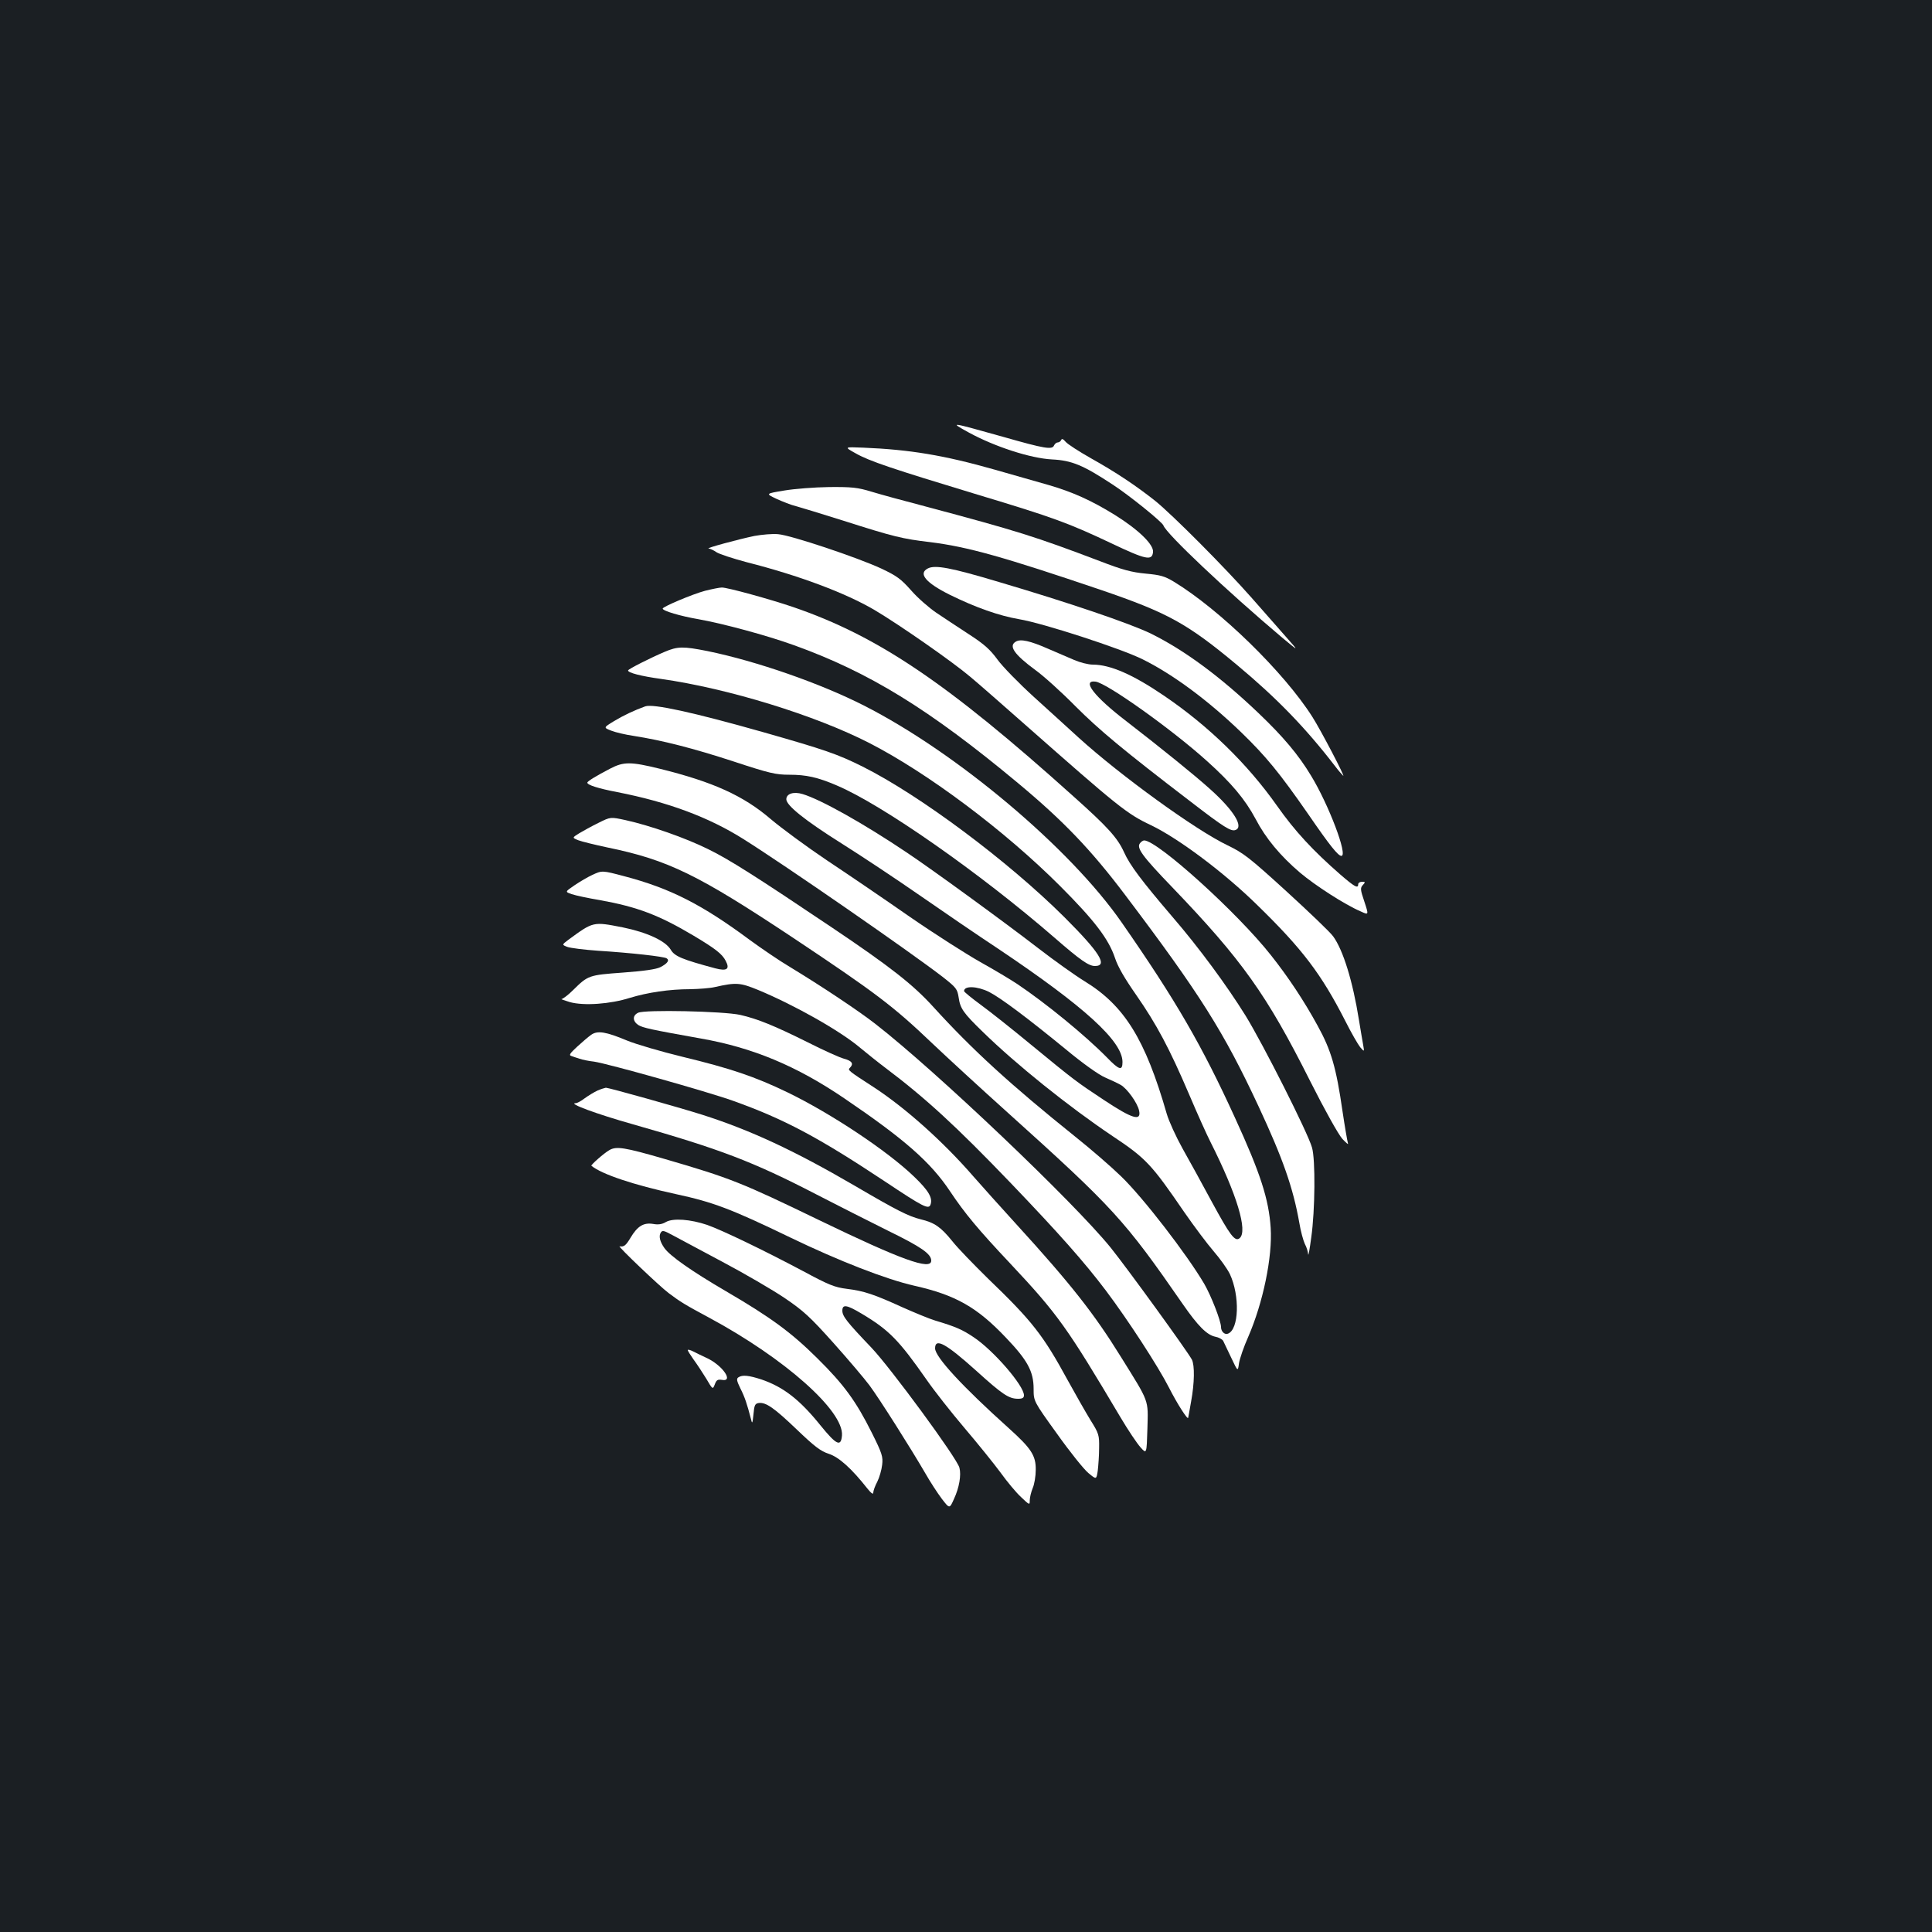 <?xml version="1.0" standalone="no"?>
<!DOCTYPE svg PUBLIC "-//W3C//DTD SVG 20010904//EN"
 "http://www.w3.org/TR/2001/REC-SVG-20010904/DTD/svg10.dtd">
<svg version="1.0" xmlns="http://www.w3.org/2000/svg"
 width="1000pt" height="1000pt" viewBox="0 0 1000 1000"
 preserveAspectRatio="xMidYMid meet">
<rect width="100%" height="100%" fill="#1b1f23"/>
<g transform="translate(0,1000) scale(0.1,-0.1)"
fill="#ffffff" stroke="none">
<path d="M5015 7761 c134 -73 318 -133 430 -139 103 -5 162 -30 314 -130 86
-56 257 -194 263 -212 15 -43 326 -337 614 -580 89 -74 89 -74 19 5 -39 44
-118 134 -175 199 -141 160 -408 428 -500 503 -100 79 -201 147 -335 222 -60
34 -119 72 -129 84 -13 15 -20 18 -23 10 -3 -7 -11 -13 -18 -13 -7 0 -15 -7
-19 -15 -9 -24 -47 -18 -264 44 -279 78 -280 79 -177 22z"/>
<path d="M4428 7654 c72 -41 189 -80 631 -214 396 -119 473 -148 693 -252 179
-85 211 -92 216 -46 5 39 -76 117 -198 193 -123 76 -220 119 -344 155 -56 16
-180 51 -277 79 -264 75 -440 104 -682 114 -98 4 -98 4 -39 -29z"/>
<path d="M4059 7461 c-97 -16 -97 -16 -40 -43 31 -14 76 -32 101 -38 25 -7
135 -40 245 -75 260 -83 305 -94 449 -111 194 -24 379 -76 886 -248 345 -118
445 -173 703 -388 205 -171 354 -324 510 -527 15 -20 33 -40 39 -46 15 -14
-115 235 -159 304 -147 232 -480 556 -717 700 -48 29 -70 35 -146 42 -73 7
-119 19 -238 65 -335 127 -423 155 -907 284 -104 27 -228 61 -274 75 -72 22
-101 25 -220 24 -75 -1 -179 -9 -232 -18z"/>
<path d="M3905 7226 c-82 -17 -256 -64 -237 -65 8 -1 26 -9 40 -19 15 -10 86
-33 157 -52 268 -68 509 -158 661 -247 130 -77 404 -268 496 -346 47 -39 174
-151 283 -247 483 -426 527 -462 652 -521 142 -68 379 -245 551 -414 233 -227
331 -356 456 -601 30 -60 65 -120 76 -134 22 -25 22 -25 16 10 -4 19 -13 78
-22 130 -32 201 -82 363 -134 434 -16 22 -125 126 -242 233 -192 175 -222 198
-305 238 -165 79 -554 361 -770 557 -50 45 -154 141 -232 211 -77 70 -162 157
-188 193 -38 52 -69 80 -148 131 -55 36 -131 86 -168 111 -37 25 -96 76 -130
115 -54 61 -75 76 -155 114 -125 58 -469 173 -534 178 -29 3 -84 -2 -123 -9z"/>
<path d="M4803 7058 c-52 -26 -12 -74 112 -136 136 -67 256 -109 360 -127 122
-20 528 -152 640 -208 157 -78 338 -212 509 -377 128 -124 198 -209 348 -425
112 -163 154 -215 171 -215 35 0 -66 266 -157 415 -65 108 -144 202 -272 324
-197 188 -382 325 -556 411 -108 53 -430 162 -789 268 -247 74 -329 89 -366
70z"/>
<path d="M3649 6942 c-64 -17 -218 -82 -219 -92 0 -12 92 -39 185 -55 124 -22
352 -83 493 -134 390 -140 701 -331 1162 -715 233 -194 376 -343 552 -576 390
-516 513 -712 692 -1096 126 -270 179 -422 211 -602 7 -44 21 -94 29 -111 9
-16 16 -40 17 -53 1 -13 8 27 16 87 20 140 22 404 4 465 -21 76 -254 537 -344
683 -97 156 -241 352 -379 512 -159 186 -220 267 -250 334 -34 75 -85 131
-263 290 -653 587 -1012 829 -1450 979 -117 40 -342 102 -369 101 -12 0 -51
-8 -87 -17z"/>
<path d="M5258 6679 c-39 -22 -9 -66 101 -147 42 -30 135 -114 206 -186 125
-125 247 -227 600 -497 170 -131 207 -154 230 -145 44 16 -10 103 -132 212
-81 73 -252 211 -433 351 -166 127 -233 214 -160 205 57 -6 394 -246 576 -410
126 -113 198 -198 253 -301 52 -100 128 -191 230 -278 77 -65 231 -165 313
-200 43 -20 43 -20 20 50 -21 62 -22 71 -8 86 14 15 13 17 -4 17 -11 0 -20 -6
-20 -13 0 -24 -19 -13 -92 50 -142 124 -235 224 -328 356 -153 217 -355 414
-585 570 -160 109 -278 161 -369 161 -23 0 -66 11 -96 24 -30 13 -91 39 -135
58 -93 41 -143 52 -167 37z"/>
<path d="M3440 6626 c-71 -30 -188 -89 -189 -96 -2 -12 68 -30 170 -44 347
-49 798 -188 1079 -332 302 -155 700 -453 986 -739 179 -179 252 -275 285
-373 15 -46 50 -106 110 -192 105 -151 172 -276 274 -515 42 -99 92 -210 111
-247 136 -270 194 -461 150 -497 -24 -20 -50 16 -144 189 -49 91 -117 215
-151 275 -34 61 -71 142 -82 180 -111 386 -219 560 -425 686 -49 30 -157 107
-240 171 -176 136 -551 409 -680 495 -223 150 -446 275 -540 303 -46 14 -84 2
-84 -27 0 -32 96 -109 285 -228 105 -66 287 -187 405 -269 118 -82 301 -207
407 -277 446 -299 643 -478 643 -586 0 -47 -17 -42 -80 23 -113 115 -316 281
-465 381 -33 22 -118 73 -190 113 -71 40 -236 145 -365 234 -129 90 -323 222
-430 293 -107 72 -237 168 -289 212 -143 123 -301 194 -576 262 -150 37 -187
37 -256 1 -75 -39 -119 -66 -119 -73 0 -12 56 -30 155 -49 261 -51 472 -129
653 -243 221 -139 865 -585 1032 -714 70 -55 75 -62 82 -106 8 -57 24 -80 125
-178 173 -169 446 -388 671 -539 173 -115 202 -146 371 -393 52 -75 121 -167
154 -205 32 -37 70 -90 83 -117 52 -112 47 -286 -10 -308 -17 -7 -36 11 -36
34 0 31 -51 162 -87 224 -88 150 -315 445 -430 556 -48 47 -155 140 -238 206
-334 268 -532 449 -733 670 -106 117 -225 210 -527 413 -390 262 -531 352
-640 405 -117 58 -300 122 -427 150 -78 17 -78 17 -140 -14 -35 -17 -80 -42
-100 -54 -37 -23 -37 -23 -5 -36 18 -7 84 -23 149 -37 317 -65 471 -141 969
-472 420 -280 512 -349 714 -542 77 -73 253 -235 390 -358 550 -495 605 -556
907 -992 79 -114 125 -160 169 -169 17 -3 35 -13 40 -21 4 -8 23 -48 42 -88
34 -72 34 -72 40 -28 4 24 25 86 48 137 76 175 126 413 116 564 -10 148 -52
280 -185 570 -171 374 -305 606 -586 1010 -267 385 -854 879 -1334 1123 -226
115 -556 230 -810 282 -126 25 -154 25 -222 -4z m1679 -1760 c61 -31 203 -138
396 -296 89 -74 172 -133 205 -147 30 -13 66 -30 80 -38 33 -18 88 -94 96
-134 12 -56 -35 -42 -180 54 -145 96 -151 100 -381 289 -93 77 -209 169 -257
204 -49 36 -88 68 -88 72 0 29 68 26 129 -4z"/>
<path d="M3340 6344 c-56 -20 -113 -47 -161 -76 -56 -34 -56 -34 -15 -50 23
-9 75 -21 116 -27 147 -23 308 -64 516 -132 188 -62 220 -69 290 -69 87 0 146
-13 244 -55 235 -99 743 -454 1131 -791 130 -113 174 -144 206 -144 69 0 26
69 -156 251 -294 293 -752 634 -1046 781 -130 65 -198 88 -510 177 -370 105
-574 149 -615 135z"/>
<path d="M5901 5636 c-20 -24 9 -65 166 -228 362 -377 490 -557 714 -1003 76
-151 146 -276 167 -300 20 -21 33 -32 29 -23 -3 10 -16 84 -28 165 -33 229
-59 317 -129 444 -71 130 -153 253 -241 364 -173 220 -588 595 -657 595 -5 0
-15 -6 -21 -14z"/>
<path d="M3065 5471 c-22 -10 -63 -34 -91 -53 -50 -34 -50 -34 -15 -46 20 -7
86 -21 146 -31 194 -35 305 -77 485 -184 114 -68 148 -95 166 -130 23 -43 7
-55 -54 -39 -171 46 -210 62 -230 96 -27 46 -122 90 -249 116 -154 30 -151 31
-282 -65 -33 -25 -33 -25 -5 -36 16 -6 88 -15 159 -20 174 -11 340 -30 355
-39 17 -10 5 -27 -32 -46 -22 -11 -84 -20 -193 -28 -178 -13 -181 -14 -259
-91 -25 -25 -52 -45 -59 -46 -6 0 13 -7 43 -16 73 -20 209 -10 310 22 92 28
204 45 313 45 45 1 102 5 127 11 111 25 131 23 224 -15 188 -78 427 -213 529
-300 34 -28 91 -74 127 -101 210 -158 369 -304 653 -600 250 -261 380 -408
491 -555 113 -150 270 -391 327 -503 42 -83 98 -170 99 -155 1 2 7 39 15 83
18 97 19 189 4 218 -25 46 -334 472 -420 579 -190 235 -906 916 -1219 1159
-89 69 -275 193 -443 295 -54 32 -146 95 -205 138 -248 184 -412 268 -652 331
-113 30 -114 30 -165 6z"/>
<path d="M3303 4758 c-30 -14 -29 -43 0 -63 24 -15 65 -24 323 -70 269 -47
497 -142 744 -310 311 -211 447 -330 548 -482 76 -114 147 -199 311 -373 246
-262 294 -330 570 -795 39 -66 86 -136 104 -156 32 -36 32 -36 36 97 4 153 12
131 -138 372 -138 223 -260 378 -542 687 -80 88 -179 198 -220 245 -156 180
-351 354 -514 461 -136 88 -138 90 -126 102 21 21 11 36 -30 47 -23 6 -107 44
-188 85 -171 85 -258 121 -350 142 -86 19 -495 28 -528 11z"/>
<path d="M3060 4644 c-14 -10 -46 -37 -72 -61 -39 -36 -45 -45 -30 -49 9 -3
28 -10 42 -14 14 -5 47 -12 75 -15 70 -10 589 -156 720 -203 263 -94 440 -188
785 -417 198 -132 226 -146 236 -121 13 35 -9 73 -85 146 -138 133 -430 327
-655 436 -170 82 -295 124 -543 184 -111 27 -241 65 -287 84 -110 46 -153 53
-186 30z"/>
<path d="M3092 4355 c-17 -8 -47 -26 -66 -40 -18 -14 -39 -25 -46 -25 -44 0
107 -56 295 -109 450 -128 622 -193 950 -363 105 -54 272 -139 371 -188 172
-84 224 -120 224 -155 0 -52 -155 4 -581 210 -399 193 -457 217 -798 316 -210
61 -251 67 -287 46 -27 -15 -97 -77 -93 -81 54 -44 218 -99 439 -147 190 -41
284 -76 590 -224 253 -122 497 -217 643 -250 213 -48 324 -111 473 -268 112
-117 144 -175 144 -266 0 -64 0 -64 121 -232 66 -93 139 -184 162 -203 42 -35
42 -35 49 12 3 26 7 79 7 117 1 67 -1 75 -45 145 -25 41 -78 134 -117 205
-128 235 -184 307 -415 529 -72 71 -156 157 -184 193 -59 73 -92 95 -163 112
-63 16 -118 43 -345 176 -309 180 -537 286 -785 365 -123 39 -484 140 -499
140 -6 -1 -26 -7 -44 -15z"/>
<path d="M3447 3675 c-20 -12 -40 -15 -67 -10 -49 8 -81 -12 -116 -71 -24 -40
-34 -49 -57 -45 -12 2 207 -207 254 -242 61 -46 86 -61 209 -127 392 -211 698
-483 688 -610 -5 -61 -29 -49 -111 52 -108 134 -192 199 -306 238 -65 21 -98
25 -119 11 -11 -7 -9 -18 10 -57 23 -45 35 -82 55 -159 6 -27 8 -24 13 25 4
47 8 55 27 58 37 5 80 -25 197 -137 92 -88 123 -112 166 -126 52 -17 117 -75
199 -179 20 -25 31 -33 31 -22 0 9 9 35 21 57 11 22 22 61 25 87 5 42 0 59
-54 167 -81 162 -144 249 -282 385 -134 133 -240 211 -473 347 -178 104 -289
182 -318 223 -24 34 -30 62 -19 80 8 13 16 11 57 -11 27 -14 143 -77 260 -139
117 -62 263 -147 325 -189 97 -66 130 -96 251 -231 76 -85 160 -184 187 -220
52 -70 214 -326 289 -455 25 -44 64 -104 86 -133 40 -52 40 -52 63 0 27 58 38
123 28 161 -12 49 -357 518 -456 622 -126 132 -150 162 -150 191 0 34 22 31
99 -15 143 -85 194 -138 336 -341 40 -58 129 -171 197 -251 69 -81 152 -184
186 -230 33 -46 81 -104 106 -127 45 -43 46 -43 46 -18 0 15 7 43 15 63 9 20
16 63 16 95 1 74 -23 111 -141 217 -236 212 -380 367 -380 412 0 56 56 25 213
-116 137 -124 169 -145 217 -145 22 0 30 5 30 18 0 50 -158 233 -261 301 -58
39 -92 54 -199 86 -30 9 -107 41 -170 69 -145 66 -197 84 -287 95 -63 8 -93
20 -225 91 -207 110 -419 212 -498 240 -86 29 -176 36 -213 15z"/>
<path d="M3560 3012 c0 -5 14 -26 30 -49 17 -23 46 -67 65 -98 34 -58 34 -58
45 -30 8 22 15 26 35 23 67 -13 3 78 -81 115 -21 10 -51 24 -66 32 -16 8 -28
11 -28 7z"/>
</g>
</svg>
